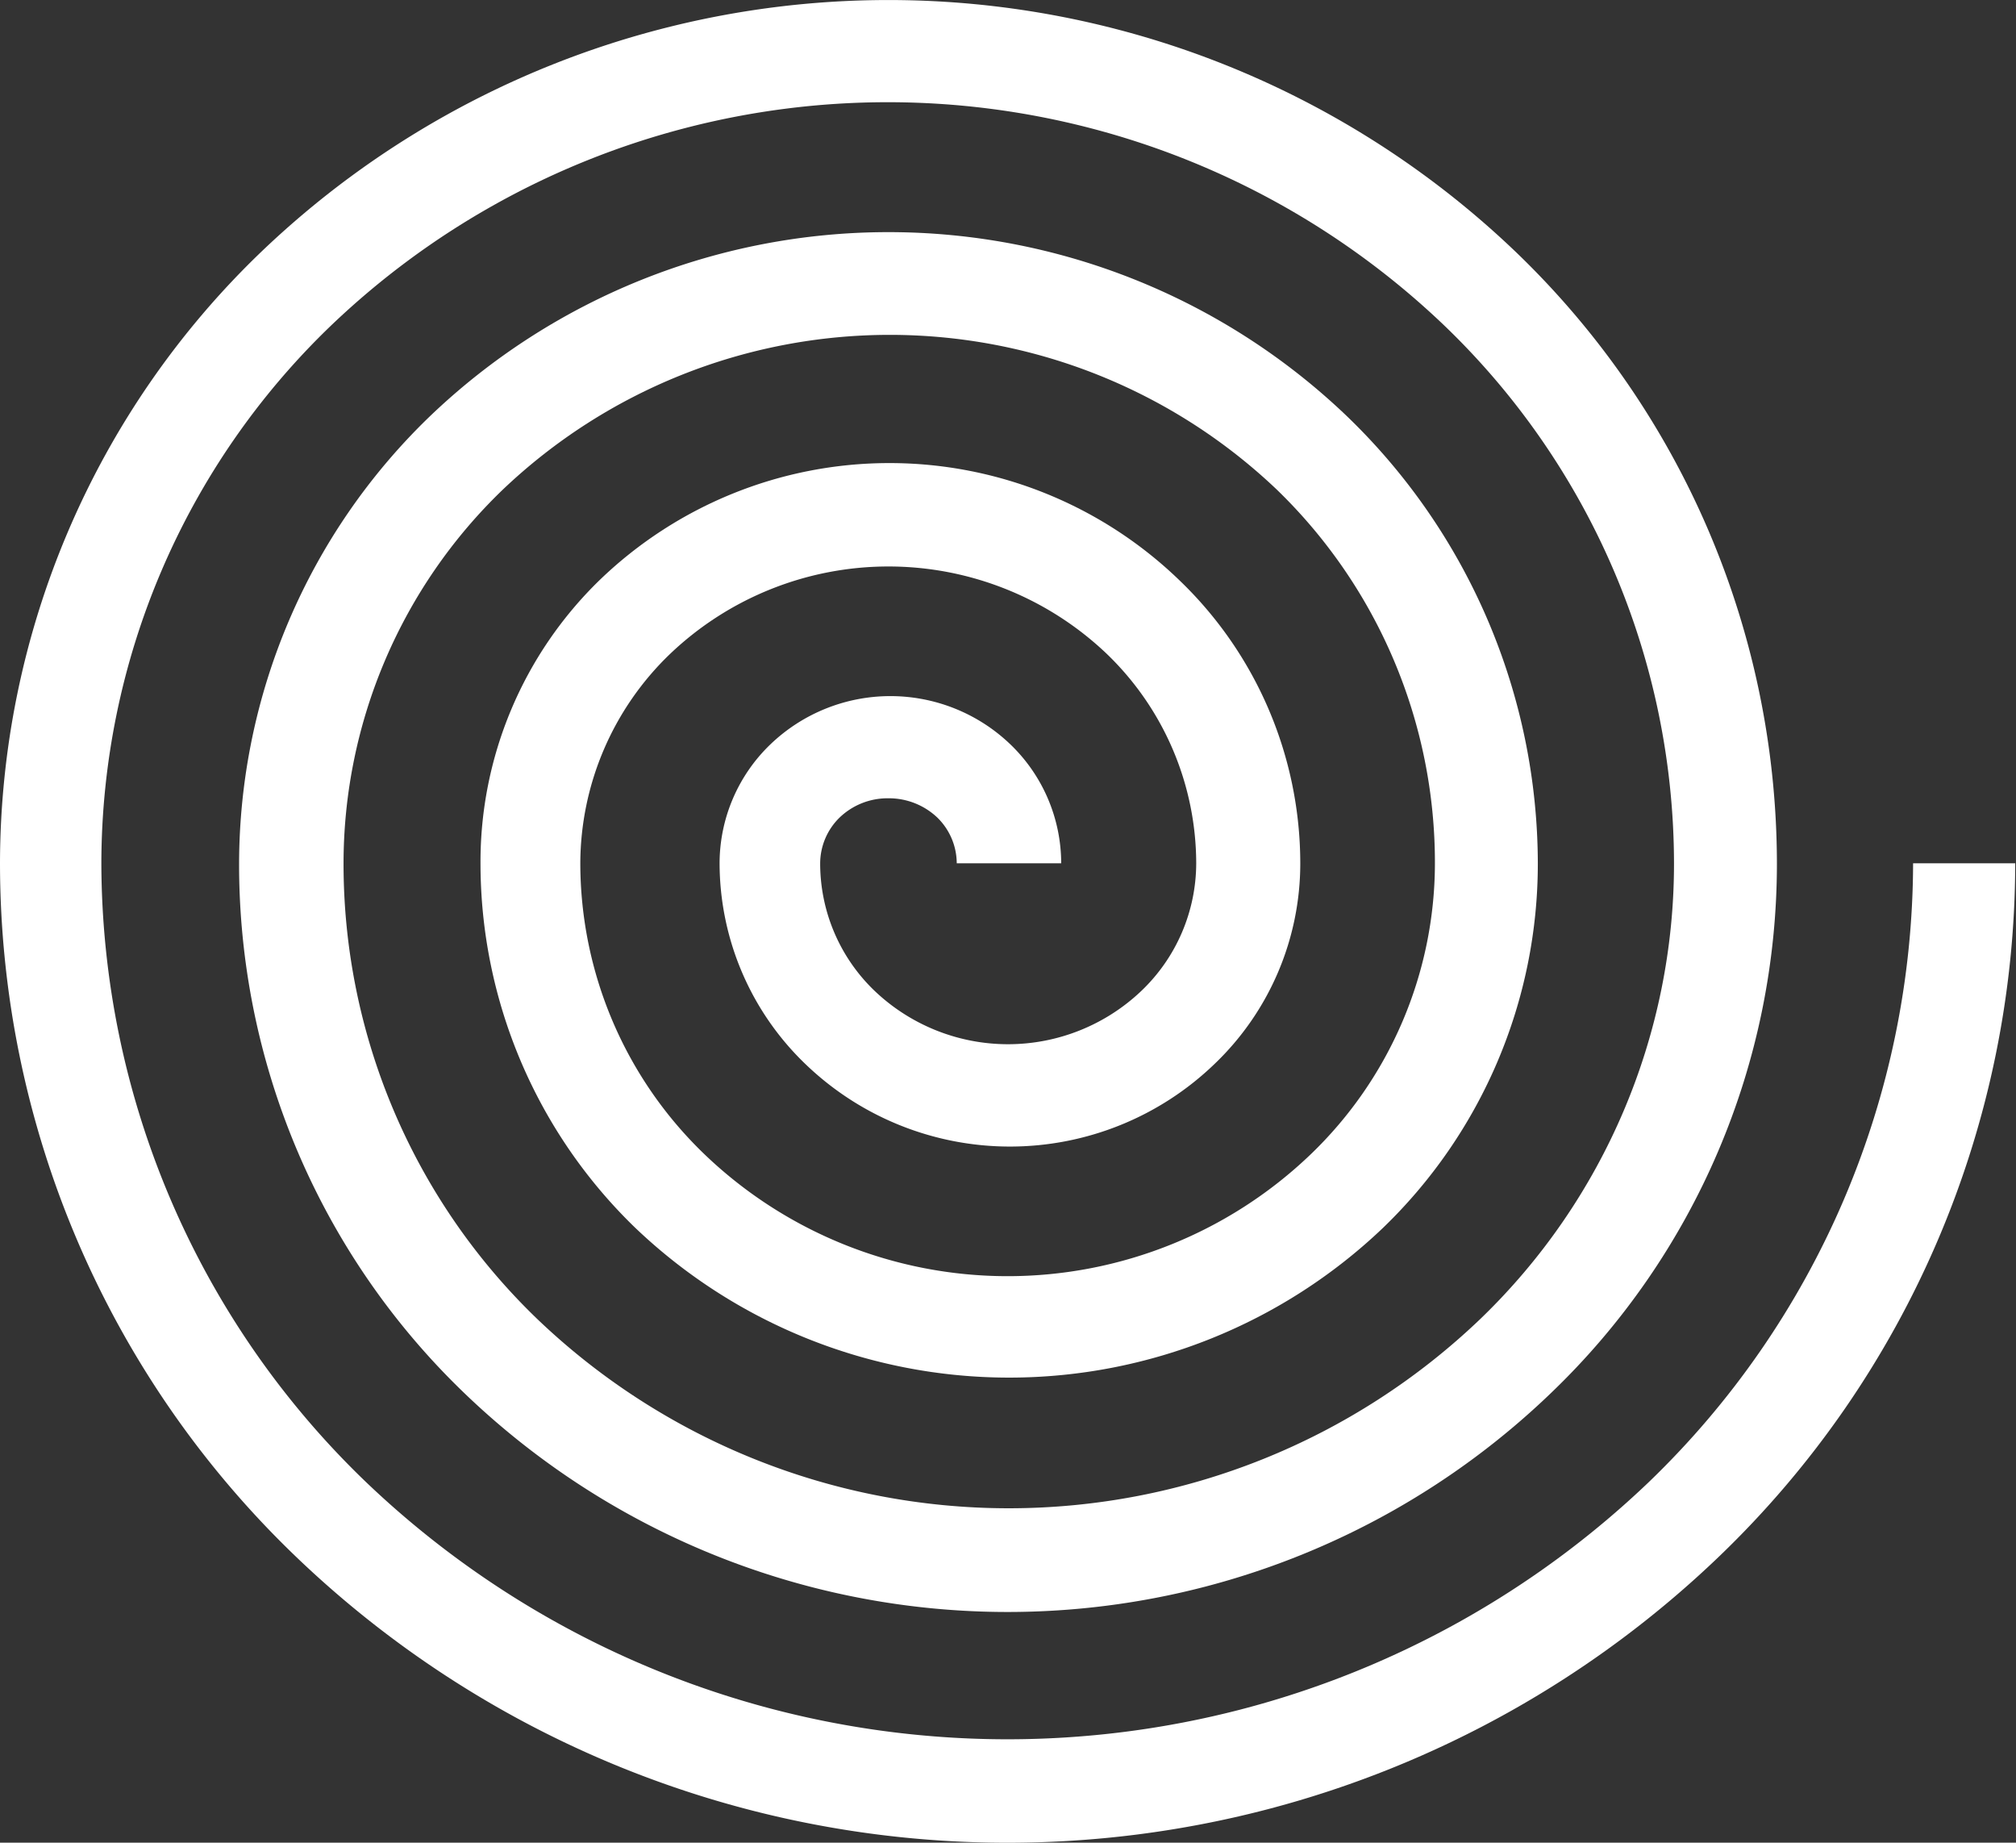 <svg xmlns="http://www.w3.org/2000/svg" viewBox="0 0 52.11 47.62"><rect x="0" y="0" width="52.11" height="47.62" fill="#333333" stroke="none"/><defs><style>.cls-1{fill:#fff;}</style></defs><g id="Layer_2" data-name="Layer 2"><g id="Слой_1" data-name="Слой 1"><path class="cls-1" d="M24.73,22.31a1.66,1.66,0,0,0-.5-1.18,1.82,1.82,0,0,0-1.27-.5,1.79,1.79,0,0,0-1.26.5,1.66,1.66,0,0,0-.5,1.18,4.56,4.56,0,0,0,1.4,3.29,5,5,0,0,0,6.91,0,4.57,4.57,0,0,0,1.41-3.29,7.53,7.53,0,0,0-2.32-5.42,8.18,8.18,0,0,0-11.27,0A7.53,7.53,0,0,0,15,22.31a10.44,10.44,0,0,0,3.22,7.53,11.32,11.32,0,0,0,15.65,0,10.44,10.44,0,0,0,3.22-7.53A13.41,13.41,0,0,0,33,12.65a14.51,14.51,0,0,0-20,0,13.41,13.41,0,0,0-4.12,9.66,16.32,16.32,0,0,0,5,11.77,17.63,17.63,0,0,0,24.39,0,16.33,16.33,0,0,0,5-11.77,19.3,19.3,0,0,0-5.94-13.9,20.82,20.82,0,0,0-28.77,0,19.3,19.3,0,0,0-5.94,13.9,22.23,22.23,0,0,0,6.85,16,24,24,0,0,0,33.14,0,22.26,22.26,0,0,0,6.84-16h2.64a24.87,24.87,0,0,1-7.64,17.9,26.57,26.57,0,0,1-36.82,0A24.84,24.84,0,0,1,0,22.31,21.94,21.94,0,0,1,6.74,6.52a23.45,23.45,0,0,1,32.45,0,21.94,21.94,0,0,1,6.74,15.79A18.94,18.94,0,0,1,40.09,36,20.26,20.26,0,0,1,12,36,18.94,18.94,0,0,1,6.18,22.31a16.08,16.08,0,0,1,4.93-11.55,17.14,17.14,0,0,1,23.71,0,16.08,16.08,0,0,1,4.93,11.55,13.07,13.07,0,0,1-4,9.42,14,14,0,0,1-19.33,0,13.1,13.1,0,0,1-4-9.42A10.15,10.15,0,0,1,15.49,15a10.79,10.79,0,0,1,15,0,10.15,10.15,0,0,1,3.12,7.31,7.17,7.17,0,0,1-2.21,5.18,7.62,7.62,0,0,1-10.59,0,7.21,7.21,0,0,1-2.21-5.18,4.27,4.27,0,0,1,1.31-3.07,4.48,4.48,0,0,1,6.21,0,4.27,4.27,0,0,1,1.31,3.07Z"/></g></g></svg>